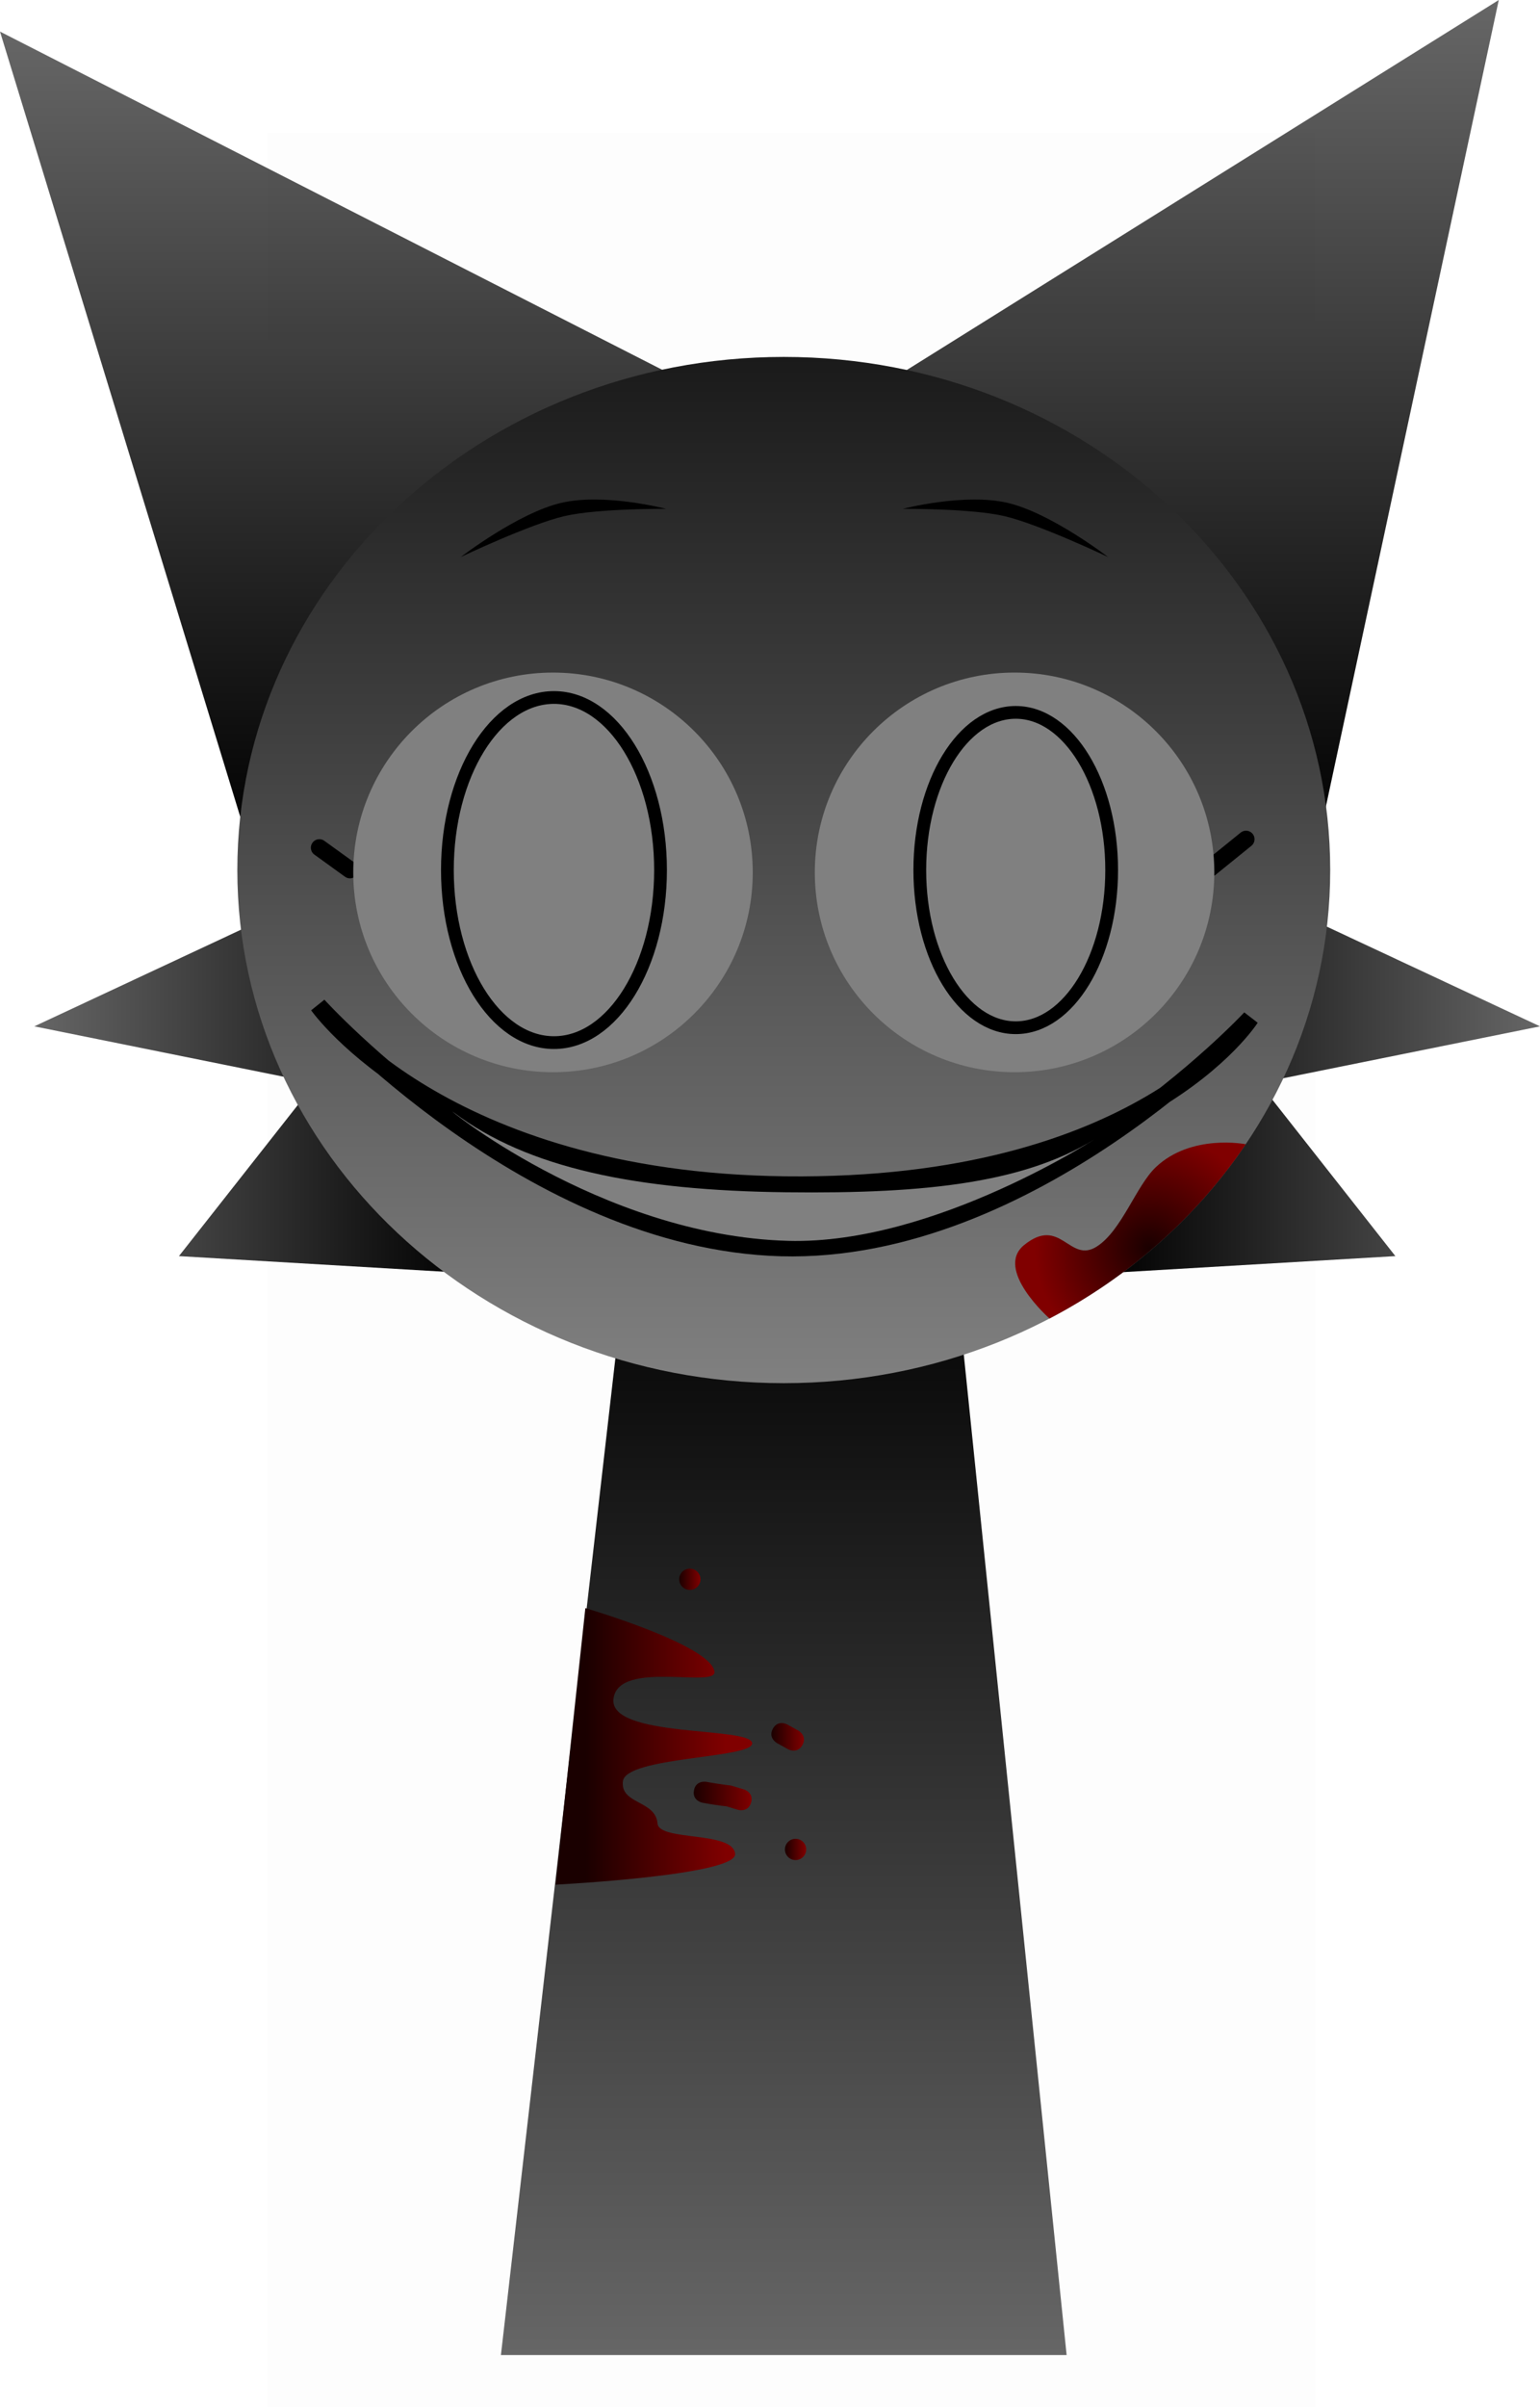 <svg version="1.1" xmlns="http://www.w3.org/2000/svg" xmlns:xlink="http://www.w3.org/1999/xlink" width="181.035" height="282.854" viewBox="0,0,181.035,282.854"><defs><linearGradient x1="151.898" y1="159.867" x2="202.898" y2="159.867" gradientUnits="userSpaceOnUse" id="color-1"><stop offset="0" stop-color="#666666"/><stop offset="1" stop-color="#000000"/></linearGradient><linearGradient x1="277.898" y1="159.867" x2="328.898" y2="159.867" gradientUnits="userSpaceOnUse" id="color-2"><stop offset="0" stop-color="#000000"/><stop offset="1" stop-color="#666666"/></linearGradient><linearGradient x1="187.225" y1="34.47" x2="187.225" y2="130.624" gradientUnits="userSpaceOnUse" id="color-3"><stop offset="0" stop-color="#666666"/><stop offset="1" stop-color="#000000"/></linearGradient><linearGradient x1="288.114" y1="30.759" x2="288.114" y2="130.568" gradientUnits="userSpaceOnUse" id="color-4"><stop offset="0" stop-color="#666666"/><stop offset="1" stop-color="#000000"/></linearGradient><linearGradient x1="240" y1="175.5" x2="240" y2="307.5" gradientUnits="userSpaceOnUse" id="color-5"><stop offset="0" stop-color="#000000"/><stop offset="1" stop-color="#666666"/></linearGradient><linearGradient x1="240" y1="72.702" x2="240" y2="193.298" gradientUnits="userSpaceOnUse" id="color-6"><stop offset="0" stop-color="#1a1a1a"/><stop offset="1" stop-color="#808080"/></linearGradient><radialGradient cx="283.002" cy="177.423" r="13.527" gradientUnits="userSpaceOnUse" id="color-7"><stop offset="0" stop-color="#1a0000"/><stop offset="1" stop-color="#800000"/></radialGradient><linearGradient x1="216.674" y1="236.479" x2="233.174" y2="236.479" gradientUnits="userSpaceOnUse" id="color-8"><stop offset="0" stop-color="#1a0000"/><stop offset="1" stop-color="#800000"/></linearGradient><linearGradient x1="238.537" y1="234.858" x2="242.376" y2="234.858" gradientUnits="userSpaceOnUse" id="color-9"><stop offset="0" stop-color="#1a0000"/><stop offset="1" stop-color="#800000"/></linearGradient><linearGradient x1="227.706" y1="216.342" x2="230.206" y2="216.342" gradientUnits="userSpaceOnUse" id="color-10"><stop offset="0" stop-color="#1a0000"/><stop offset="1" stop-color="#800000"/></linearGradient><linearGradient x1="240.135" y1="248.088" x2="242.635" y2="248.088" gradientUnits="userSpaceOnUse" id="color-11"><stop offset="0" stop-color="#1a0000"/><stop offset="1" stop-color="#800000"/></linearGradient><linearGradient x1="229.414" y1="241.804" x2="236.221" y2="241.804" gradientUnits="userSpaceOnUse" id="color-12"><stop offset="0" stop-color="#1a0000"/><stop offset="1" stop-color="#800000"/></linearGradient></defs><g transform="translate(-147.863,-30.759)"><g data-paper-data="{&quot;isPaintingLayer&quot;:true}" fill-rule="nonzero" stroke-linejoin="miter" stroke-miterlimit="10" stroke-dasharray="" stroke-dashoffset="0" style="mix-blend-mode: normal"><path d="M202.898,180.367l-34,-2l16,-20.333l-33,-6.667l25.667,-12" fill="url(#color-1)" stroke="#000000" stroke-width="0" stroke-linecap="round"/><path d="M303.231,139.367l25.667,12l-33,6.667l16,20.333l-34,2" data-paper-data="{&quot;index&quot;:null}" fill="url(#color-2)" stroke="#000000" stroke-width="0" stroke-linecap="round"/><path d="M177.295,130.624l-29.432,-96.154l78.723,40.19" fill="url(#color-3)" stroke="#000000" stroke-width="0" stroke-linecap="round"/><path d="M252.177,75.666l71.875,-44.907l-21.404,99.809" data-paper-data="{&quot;index&quot;:null}" fill="url(#color-4)" stroke="#000000" stroke-width="0" stroke-linecap="round"/><path d="M179.284,313.613v-267.225h123.182v267.225z" fill-opacity="0.01" fill="#000000" stroke="none" stroke-width="0" stroke-linecap="butt"/><path d="M206.75,307.5l15.143,-131.842l37.783,-0.158l13.574,132z" fill="url(#color-5)" stroke="#000000" stroke-width="0" stroke-linecap="butt"/><path d="M175.763,133c0,-33.302 28.76,-60.298 64.237,-60.298c35.477,0 64.237,26.996 64.237,60.298c0,33.302 -28.76,60.298 -64.237,60.298c-35.477,0 -64.237,-26.996 -64.237,-60.298z" fill="url(#color-6)" stroke="#000000" stroke-width="0" stroke-linecap="butt"/><path d="M294.307,165.22c-5.737,8.503 -13.678,15.566 -23.07,20.481c0,0 -6.528,-5.76 -2.981,-8.637c4.296,-3.484 5.315,2.225 8.534,0.182c2.93,-1.86 4.629,-7.145 6.963,-9.348c4.181,-3.945 10.553,-2.679 10.553,-2.679z" fill="url(#color-7)" stroke="#000000" stroke-width="0" stroke-linecap="butt"/><path d="M189.006,132.976l-3.6,-2.6" fill="none" stroke="#000000" stroke-width="2" stroke-linecap="round"/><path d="M189.39,133.276c0,-12.968 10.513,-23.481 23.481,-23.481c12.968,0 23.481,10.513 23.481,23.481c0,12.968 -10.513,23.481 -23.481,23.481c-12.968,0 -23.481,-10.513 -23.481,-23.481z" fill="#808080" stroke="#000000" stroke-width="0" stroke-linecap="butt"/><path d="M239.701,177.385c-29.344,-0.792 -54.444,-28.479 -54.444,-28.479c0,0 14.505,20.61 54.917,21.083c41.912,0.491 54.693,-19.583 54.693,-19.583c0,0 -25.822,27.771 -55.166,26.979z" fill="#000000" stroke="#000000" stroke-width="2" stroke-linecap="round"/><path d="M240.513,176.573c-22.285,-0.607 -41.28,-16.566 -39.3,-15.076c8.713,6.555 21.512,9.162 39.085,9.368c16.601,0.194 28.506,-1.117 36.983,-6.698c0,0 -19.479,12.877 -36.768,12.406z" fill="#808080" stroke="#000000" stroke-width="0" stroke-linecap="round"/><path d="M290.139,132.776l4.2,-3.4" fill="none" stroke="#000000" stroke-width="2" stroke-linecap="round"/><path d="M267.129,156.756c-12.968,0 -23.481,-10.513 -23.481,-23.481c0,-12.968 10.513,-23.481 23.481,-23.481c12.968,0 23.481,10.513 23.481,23.481c0,12.968 -10.513,23.481 -23.481,23.481z" data-paper-data="{&quot;index&quot;:null}" fill="#808080" stroke="#000000" stroke-width="0" stroke-linecap="butt"/><path d="M200.456,133c0,-11.199 5.609,-20.278 12.528,-20.278c6.919,0 12.528,9.079 12.528,20.278c0,11.199 -5.609,20.278 -12.528,20.278c-6.919,0 -12.528,-9.079 -12.528,-20.278z" fill="none" stroke="#000000" stroke-width="1.5" stroke-linecap="butt"/><path d="M278.545,133c0,10.233 -5.049,18.528 -11.278,18.528c-6.229,0 -11.278,-8.295 -11.278,-18.528c0,-10.233 5.049,-18.528 11.278,-18.528c6.229,0 11.278,8.295 11.278,18.528z" data-paper-data="{&quot;index&quot;:null}" fill="none" stroke="#000000" stroke-width="1.5" stroke-linecap="butt"/><path d="M202.028,96.217c0,0 6.709,-5.169 11.797,-6.364c5.088,-1.194 12.334,0.699 12.334,0.699c0,0 -8.038,-0.06 -11.968,0.862c-4.106,0.964 -12.164,4.802 -12.164,4.802z" fill="#000000" stroke="none" stroke-width="0" stroke-linecap="butt"/><path d="M265.962,91.415c-3.929,-0.922 -11.968,-0.862 -11.968,-0.862c0,0 7.246,-1.894 12.334,-0.699c5.088,1.194 11.797,6.364 11.797,6.364c0,0 -8.057,-3.838 -12.164,-4.802z" data-paper-data="{&quot;index&quot;:null}" fill="#000000" stroke="none" stroke-width="0" stroke-linecap="butt"/><path d="M213.174,252.229l3.5,-32.5c0,0 14.761,4.317 15.179,7.464c0.264,1.989 -11.223,-1.42 -11.867,3.148c-0.665,4.722 16.219,3.25 16.3,5.273c0.072,1.789 -14.863,1.561 -15.196,4.465c-0.314,2.732 3.841,2.205 4.07,4.961c0.176,2.113 8.924,0.852 9.122,3.582c0.182,2.514 -21.107,3.607 -21.107,3.607z" fill="url(#color-8)" stroke="none" stroke-width="0" stroke-linecap="butt"/><path d="M242.192,235.822c-0.607,1.093 -1.7,0.486 -1.7,0.486l-1.286,-0.714c0,0 -1.093,-0.607 -0.486,-1.7c0.607,-1.093 1.7,-0.486 1.7,-0.486l1.286,0.714c0,0 1.093,0.607 0.486,1.7z" fill="url(#color-9)" stroke="none" stroke-width="0.5" stroke-linecap="butt"/><path d="M227.706,216.342c0,-0.69 0.56,-1.25 1.25,-1.25c0.69,0 1.25,0.56 1.25,1.25c0,0.69 -0.56,1.25 -1.25,1.25c-0.69,0 -1.25,-0.56 -1.25,-1.25z" fill="url(#color-10)" stroke="none" stroke-width="0.5" stroke-linecap="butt"/><path d="M240.135,248.088c0,-0.69 0.56,-1.25 1.25,-1.25c0.69,0 1.25,0.56 1.25,1.25c0,0.69 -0.56,1.25 -1.25,1.25c-0.69,0 -1.25,-0.56 -1.25,-1.25z" fill="url(#color-11)" stroke="none" stroke-width="0.5" stroke-linecap="butt"/><path d="M236.154,242.59c-0.359,1.197 -1.556,0.838 -1.556,0.838l-1.319,-0.401c-0.949,-0.102 -1.892,-0.253 -2.831,-0.424c0,0 -1.23,-0.224 -1.006,-1.453c0.224,-1.23 1.453,-1.006 1.453,-1.006c0.956,0.174 1.918,0.323 2.883,0.434l1.538,0.456c0,0 1.197,0.359 0.838,1.556z" fill="url(#color-12)" stroke="none" stroke-width="0.5" stroke-linecap="butt"/></g></g></svg>